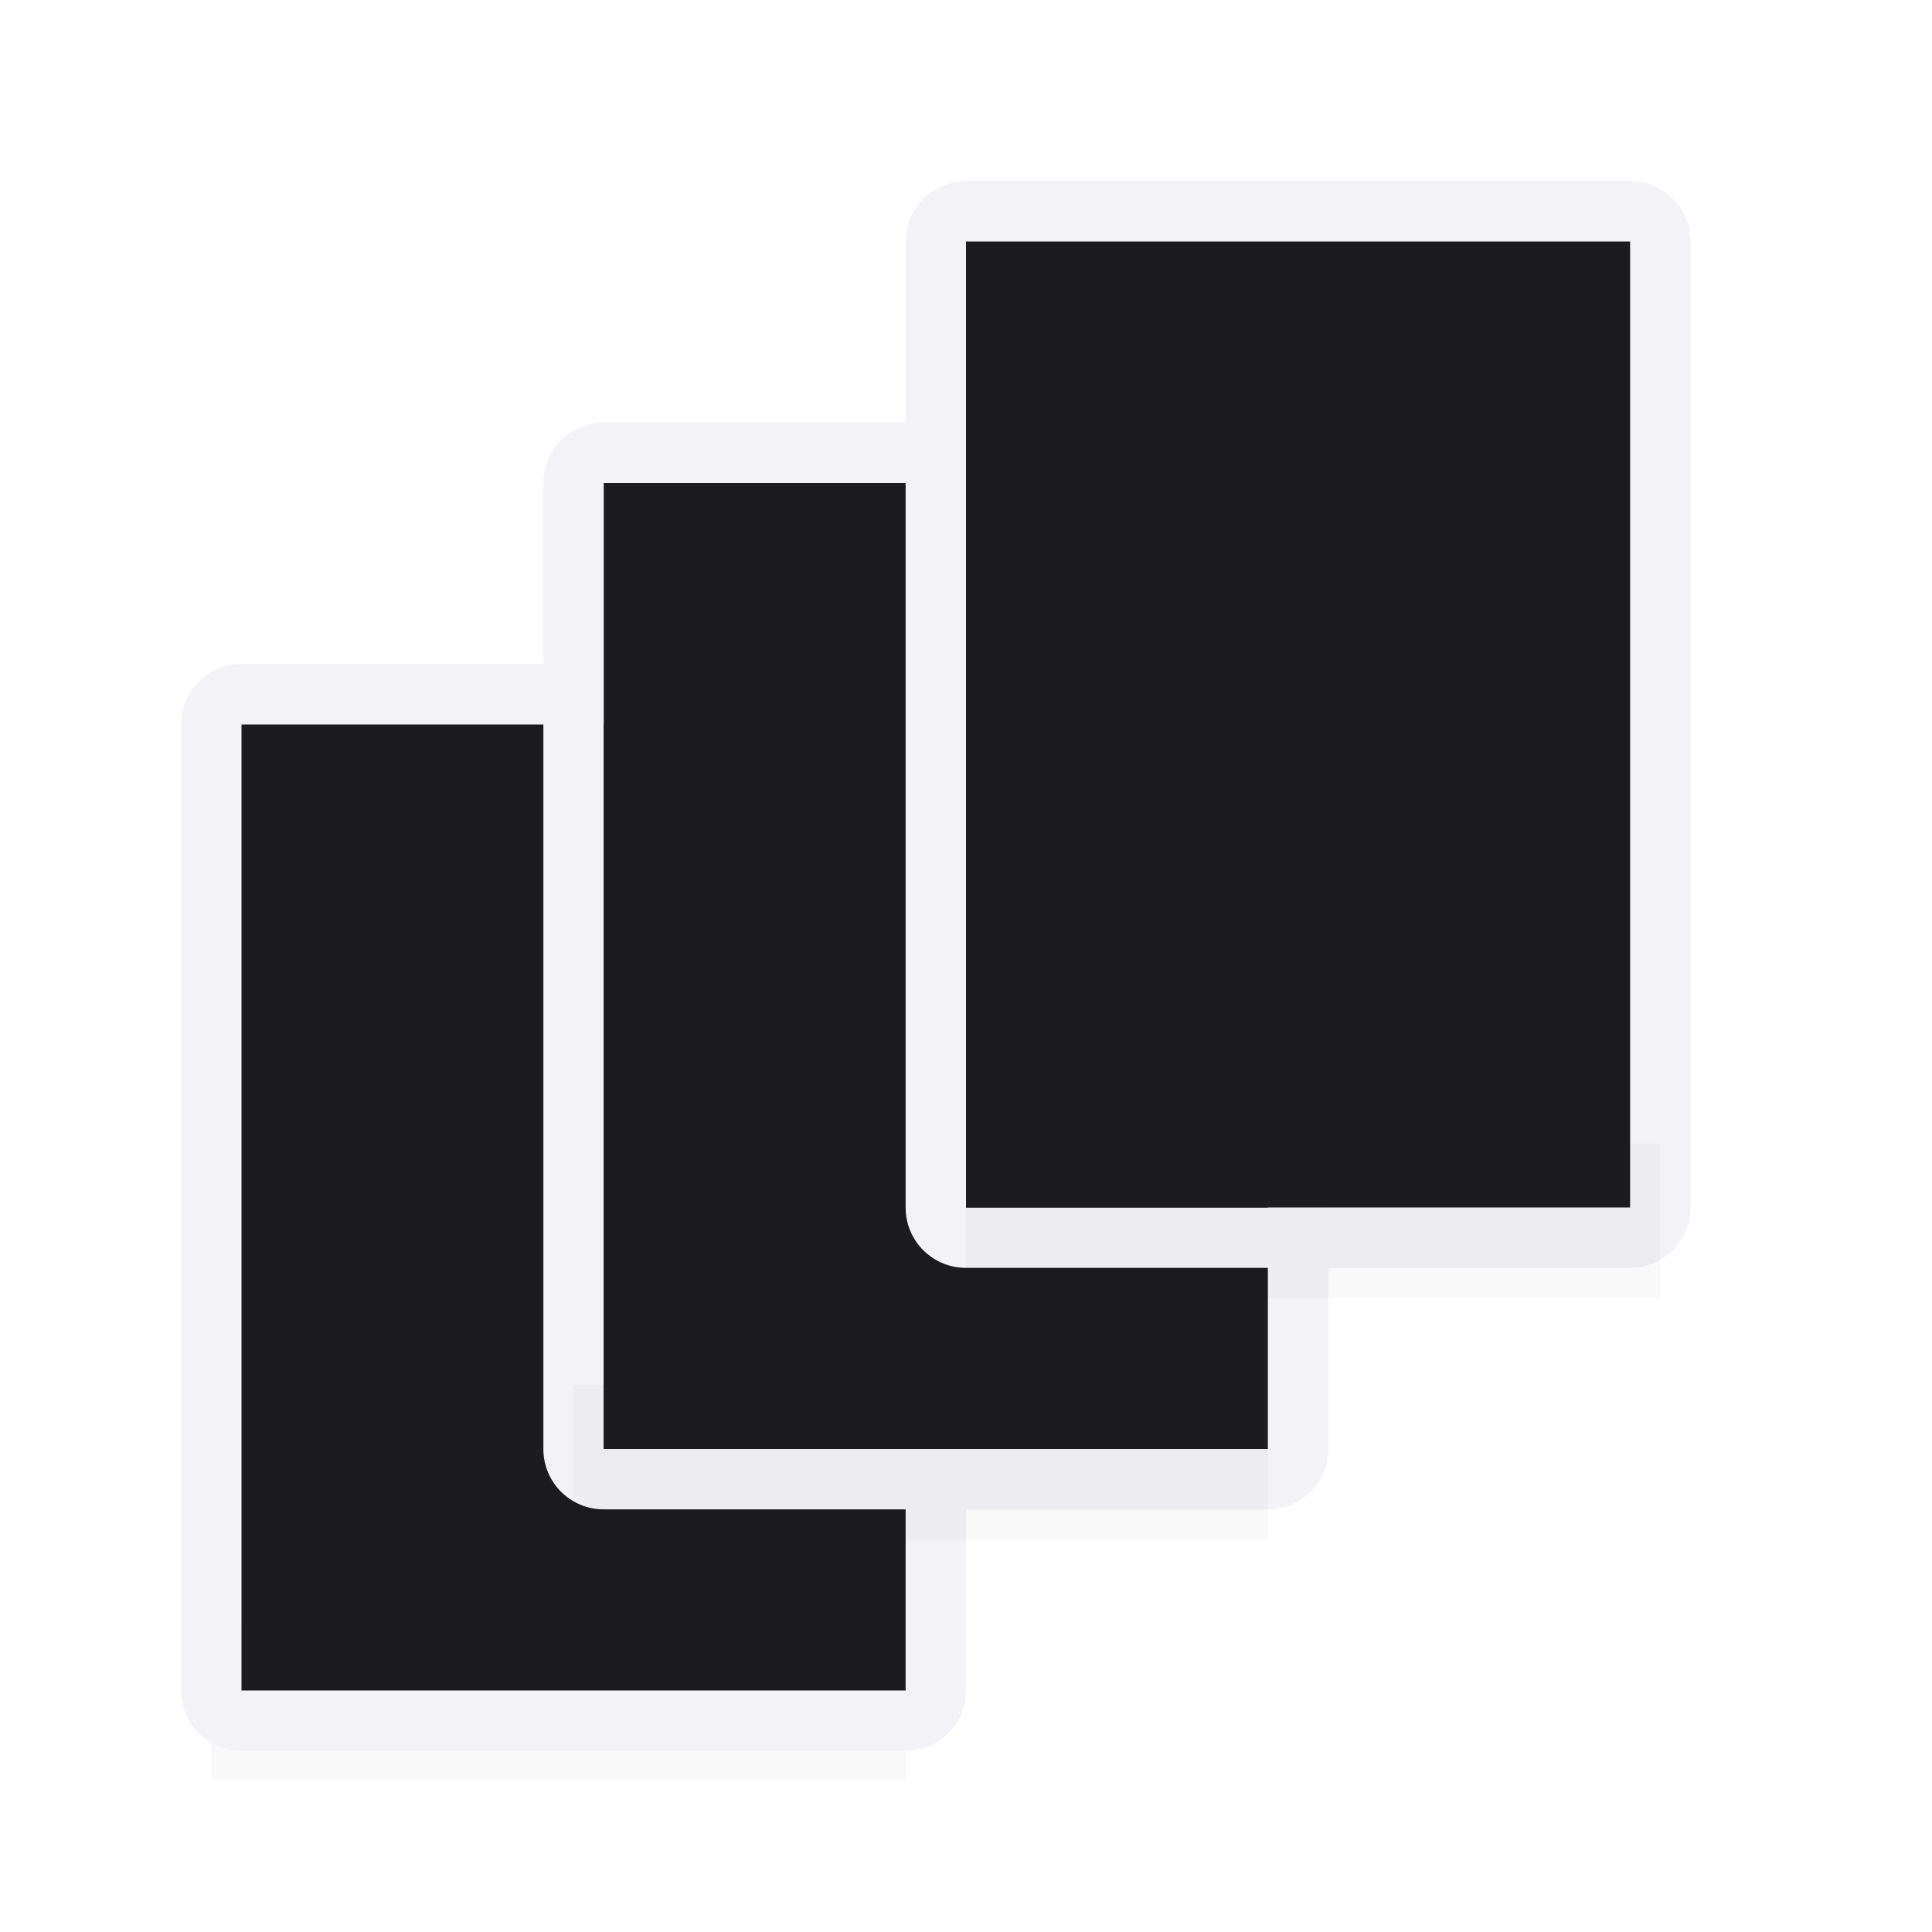 <svg viewBox="0 0 32 32" xmlns="http://www.w3.org/2000/svg" xmlns:xlink="http://www.w3.org/1999/xlink"><filter id="a" color-interpolation-filters="sRGB" height="1.095" width="1.097" x="-.049" y="-.047"><feGaussianBlur stdDeviation=".366"/></filter><path d="m3.5 26.941h11.5v2.559h-11.5z" filter="url(#a)" opacity=".15" stroke-width="1.015"/><path d="m4 11c-.554 0-1 .446-1 1v16c0 .554.446 1 1 1h11c.554 0 1-.446 1-1v-16c0-.554-.446-1-1-1zm0 1h11v16h-11z" fill="#f2f2f7"/><path d="m4 12h11v16h-11z" fill="#1c1c1e"/><path d="m10 7c-.554 0-1 .446-1 1v16c0 .554.446 1 1 1h11c.554 0 1-.446 1-1v-16c0-.554-.446-1-1-1zm0 1h11v16h-11z" fill="#f2f2f7"/><path d="m9.5 22.941h11.5v2.559h-11.5z" filter="url(#a)" opacity=".15" stroke-width="1.015"/><path d="m10 8h11v16h-11z" fill="#1c1c1e"/><path d="m16 3c-.554 0-1 .446-1 1v16c0 .554.446 1 1 1h11c.554 0 1-.446 1-1v-16c0-.554-.446-1-1-1zm0 1h11v16h-11z" fill="#f2f2f7"/><path d="m16 18.941h11.5v2.559h-11.5z" filter="url(#a)" opacity=".15" stroke-width="1.015"/><path d="m16 4h11v16h-11z" fill="#1c1c1e"/></svg>
